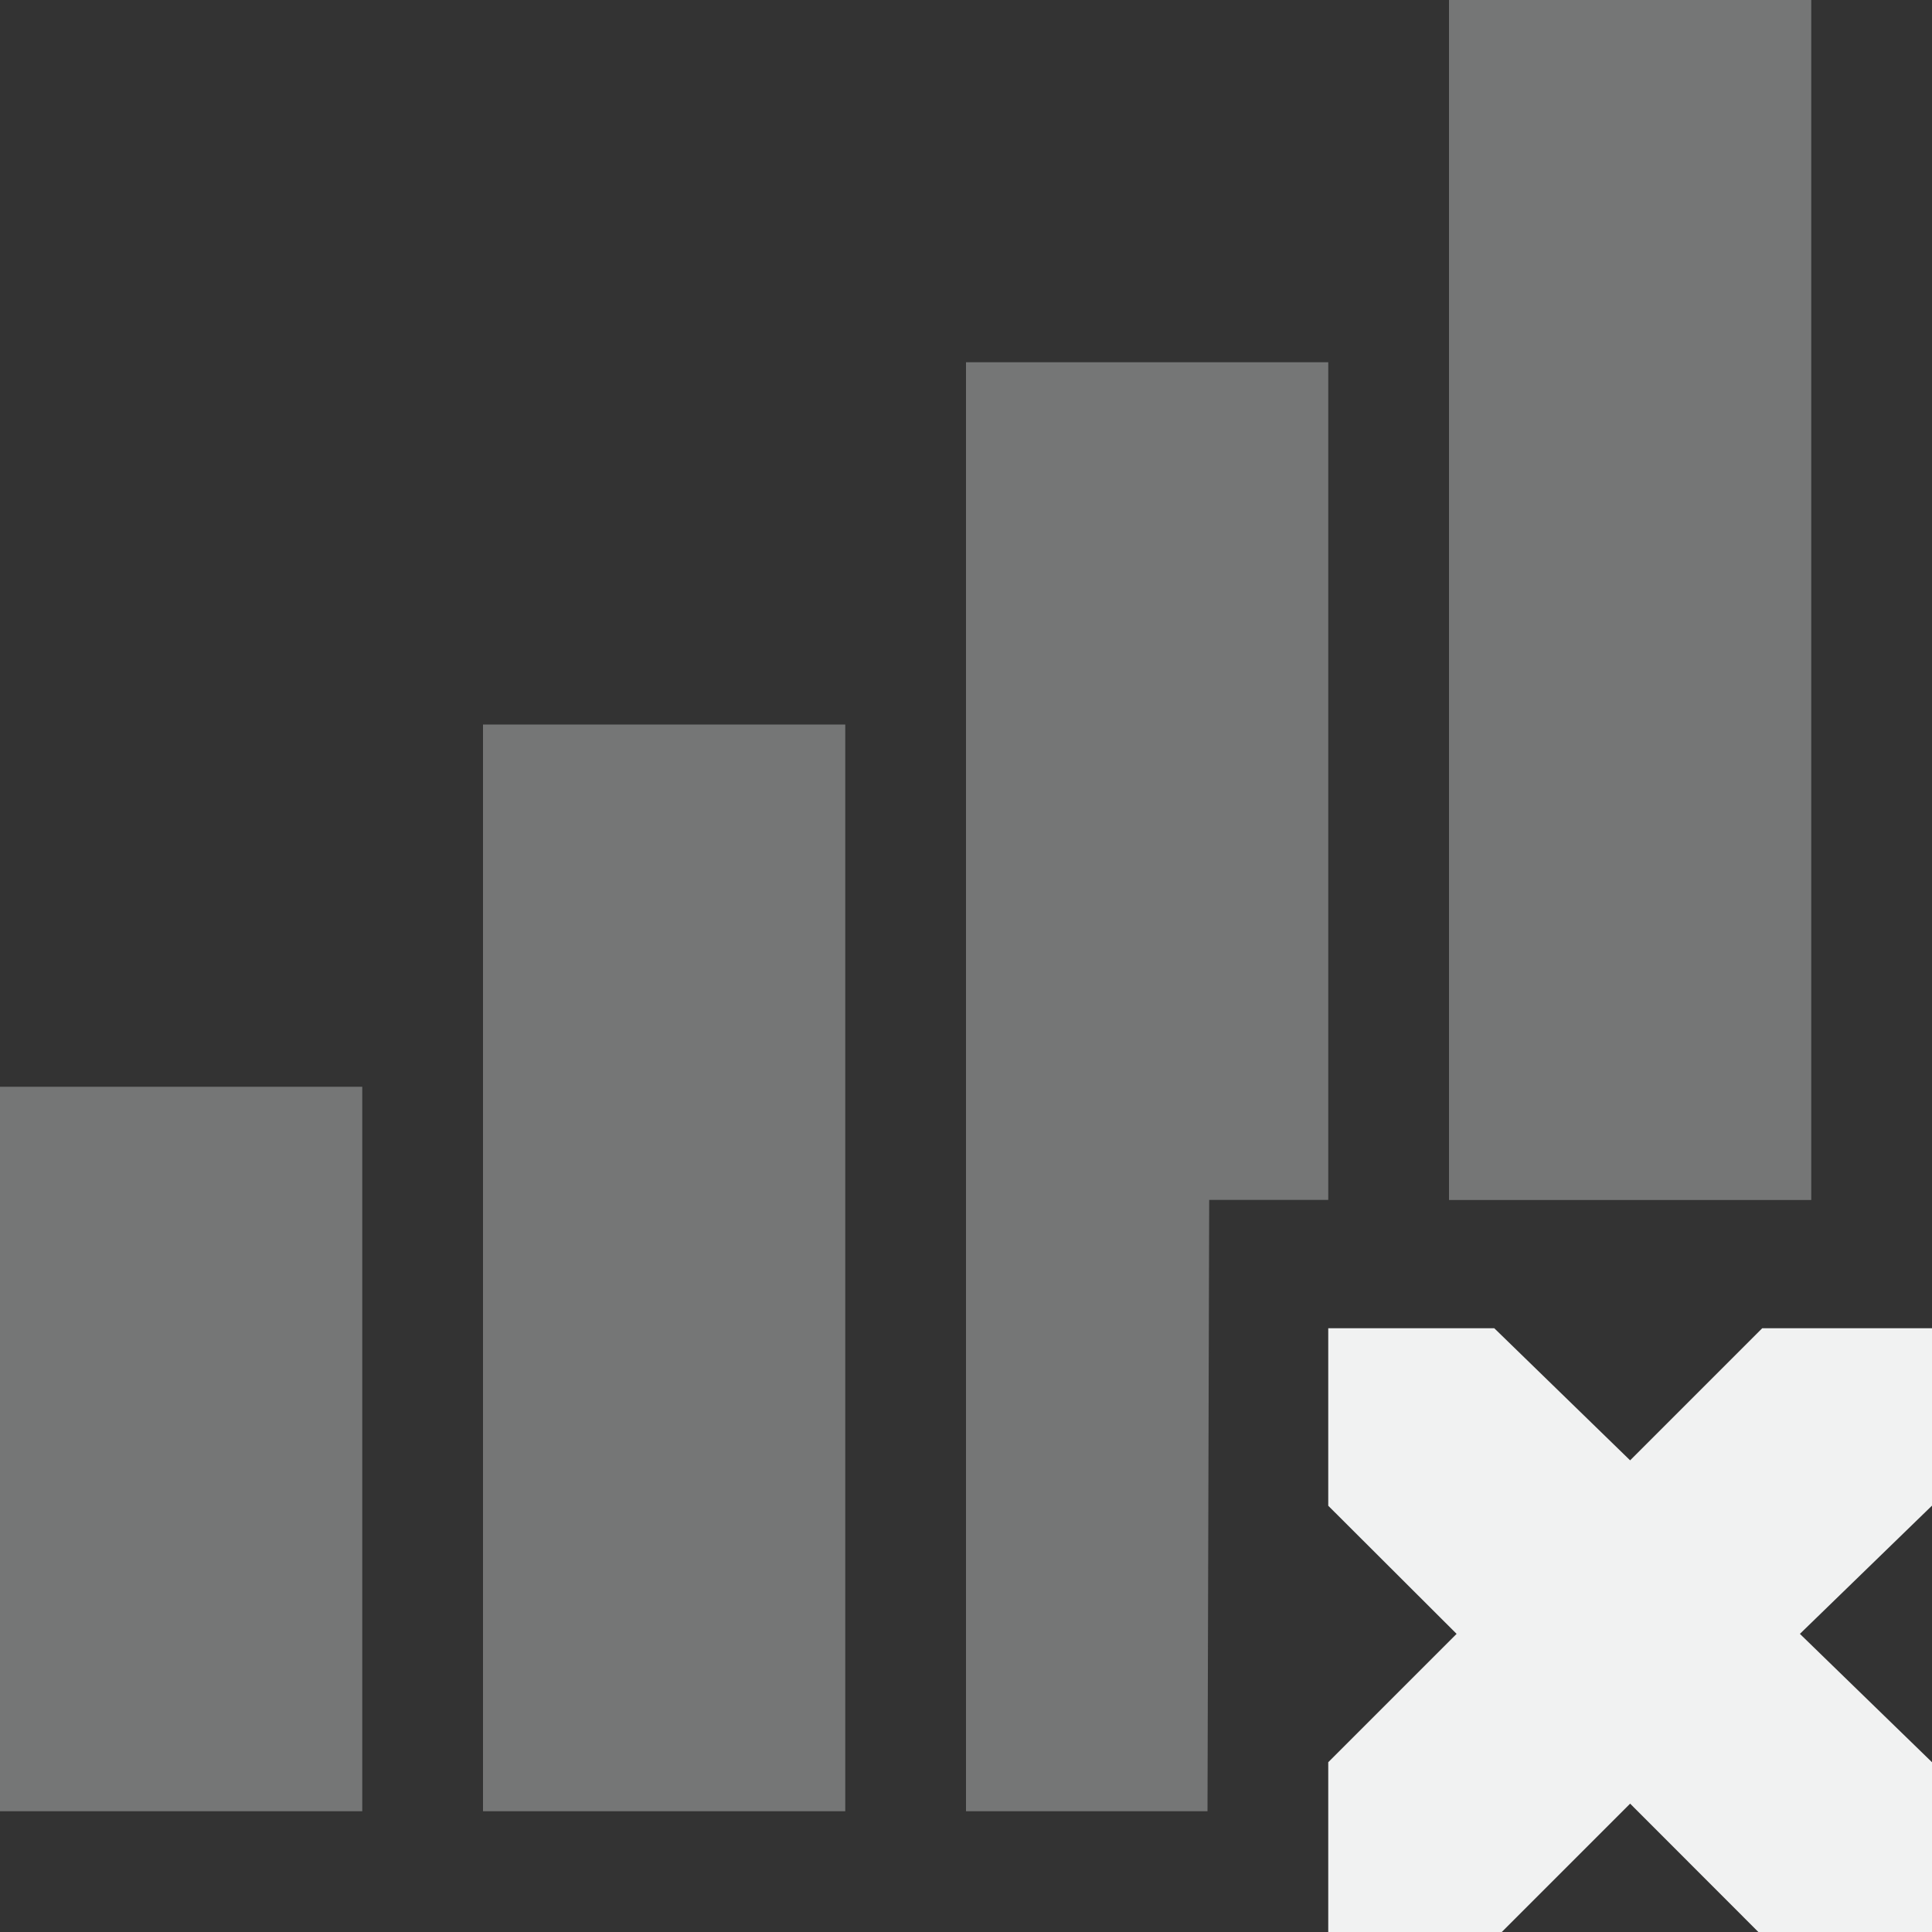 <?xml version="1.0" encoding="UTF-8" standalone="no"?>
<svg xmlns="http://www.w3.org/2000/svg" version="1.1" viewBox="0 0 16 16" width="32" height="32">
 <rect x="0" y="0" width="16" height="16" fill="#333333" stroke="none"/>
 <path opacity=".35" style="text-decoration-line:none;text-transform:none;text-indent:0" font-weight="400" d="m12 0v9.938h3v-9.938zm-4 3v12h2l0.014-5.063h0.986v-6.937zm-4 3v9h3v-9zm-4 3v6h3v-6z" fill-rule="evenodd" overflow="visible" font-family="Sans" fill="#f1f2f2"/>
 <path style="color:#f1f2f2" fill="#f1f2f2" overflow="visible" d="m11 11h1.375l1.125 1.094 1.094-1.094h1.406v1.469l-1.094 1.062 1.094 1.063v1.406h-1.438l-1.062-1.063-1.063 1.063h-1.437v-1.406l1.063-1.063-1.063-1.061z"/>
</svg>
